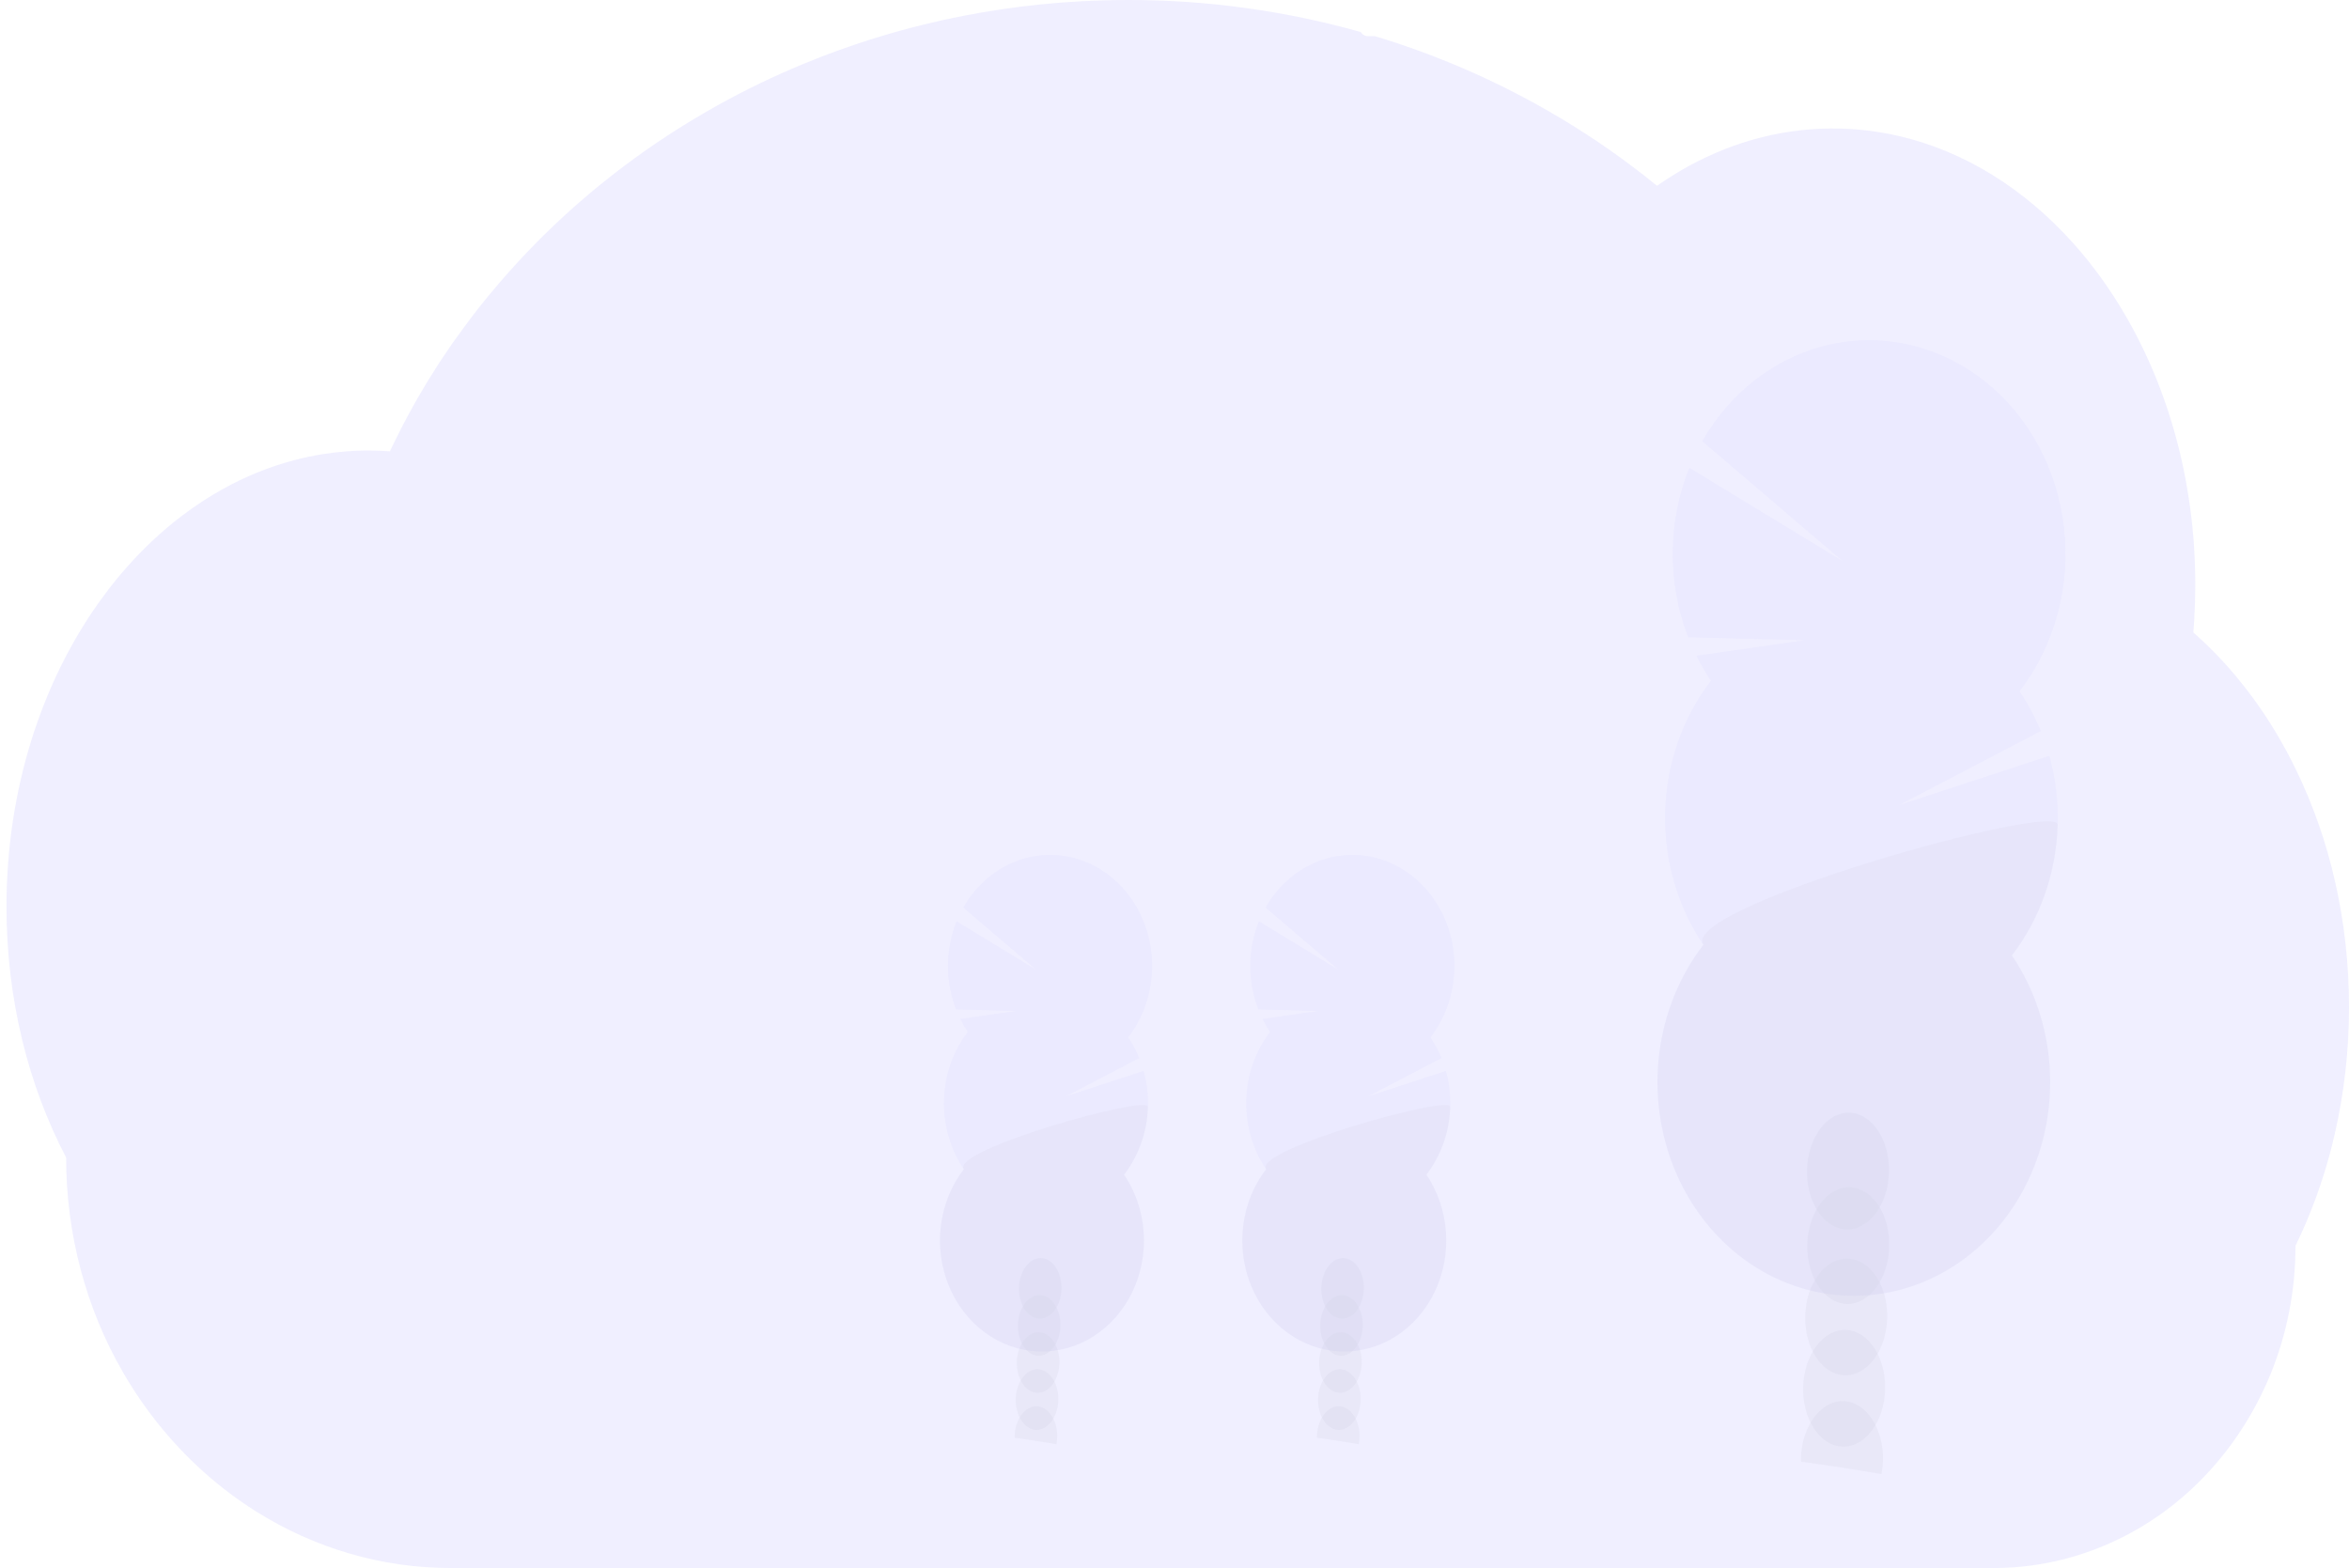 <svg width="355" height="237" viewBox="0 0 355 237" fill="none" xmlns="http://www.w3.org/2000/svg">
<g id="bg">
<path id="Vector" opacity="0.1" d="M355 152.226C355.006 158.647 354.292 165.045 352.875 171.279C352.398 173.379 351.844 175.436 351.213 177.449C350.441 179.934 349.546 182.371 348.532 184.751C348.021 185.955 347.481 187.135 346.912 188.291C346.921 194.876 345.675 201.391 343.254 207.426C338.876 218.252 331.07 227.007 321.258 232.093C315.124 235.278 308.419 236.954 301.622 237H68.19C57.804 237.024 47.597 234.054 38.608 228.393L38.47 228.307C37.189 227.492 35.941 226.628 34.725 225.716C31.988 223.659 29.417 221.352 27.039 218.82C23.821 215.397 20.985 211.572 18.59 207.426C12.966 197.705 9.987 186.45 9.997 174.963C4.301 164.085 0.98 151.054 0.98 137.052C0.98 119.386 6.258 103.271 14.929 91.072C16.737 88.523 18.717 86.125 20.854 83.897C22.961 81.693 25.227 79.675 27.628 77.861C29.55 76.409 31.558 75.097 33.64 73.936C34.508 73.455 35.38 73 36.267 72.578C37.045 72.202 37.833 71.852 38.629 71.521C39.585 71.126 40.553 70.763 41.532 70.432C42.512 70.1 43.479 69.81 44.433 69.561C45.836 69.189 47.262 68.885 48.713 68.652C49.915 68.459 51.118 68.325 52.32 68.223C53.276 68.145 54.24 68.102 55.211 68.089H55.737C56.807 68.089 57.871 68.135 58.926 68.214C59.038 67.972 59.158 67.726 59.269 67.487C59.69 66.614 60.126 65.744 60.564 64.893C60.563 64.885 60.563 64.878 60.564 64.87C60.639 64.72 60.715 64.573 60.793 64.428C61.148 63.732 61.517 63.041 61.896 62.358C62.07 62.031 62.242 61.723 62.419 61.416C62.456 61.339 62.498 61.265 62.542 61.193C62.722 60.866 62.906 60.539 63.092 60.212C64.02 58.598 64.985 57.012 65.987 55.455L66.242 55.056C66.398 54.814 66.543 54.578 66.717 54.336C67.132 53.705 67.559 53.07 67.988 52.448C68.289 52.003 68.59 51.562 68.914 51.14C69.696 50.049 70.497 48.959 71.319 47.868C72.14 46.778 72.994 45.701 73.879 44.639C74 44.492 74.12 44.348 74.246 44.204L75.53 42.68C75.593 42.608 75.647 42.542 75.707 42.477C75.86 42.297 76.007 42.117 76.173 41.944C76.861 41.149 77.567 40.37 78.277 39.595C81.887 35.681 85.733 32.034 89.788 28.678C89.948 28.54 90.11 28.409 90.269 28.279C91.033 27.654 91.808 27.035 92.584 26.427C96.849 23.096 101.308 20.069 105.932 17.365C106.251 17.165 106.575 16.979 106.903 16.796C111.048 14.408 115.312 12.272 119.674 10.396C122.051 9.373 124.483 8.411 126.93 7.531C128.559 6.948 130.194 6.395 131.85 5.875C134.439 5.064 137.046 4.337 139.671 3.693C147.404 1.805 155.271 0.638 163.187 0.206C165.592 0.073 168.023 0.004 170.482 -0C182.345 -0.017 194.162 1.61 205.648 4.842C205.767 5.037 205.929 5.196 206.12 5.304C206.311 5.412 206.524 5.466 206.739 5.46H207.749C208.188 5.591 208.624 5.722 209.063 5.859C211.513 6.627 213.929 7.465 216.309 8.375L216.91 8.61C222.786 10.884 228.502 13.618 234.016 16.789C238.985 19.641 243.771 22.859 248.338 26.42C249.041 26.97 249.734 27.524 250.418 28.082C251.247 27.504 252.091 26.95 252.948 26.42C256.26 24.367 259.778 22.735 263.432 21.556C271.072 19.095 279.156 18.751 286.949 20.555C296.942 22.861 305.989 28.586 313.296 36.729C316.271 40.06 318.92 43.72 321.198 47.649C321.363 47.93 321.529 48.215 321.688 48.503C323.646 51.98 325.33 55.632 326.72 59.42C326.771 59.56 326.822 59.691 326.867 59.829C328.15 63.376 329.185 67.023 329.963 70.739C329.999 70.929 330.041 71.115 330.077 71.305C330.804 74.902 331.299 78.55 331.556 82.222C331.556 82.353 331.556 82.487 331.58 82.625C331.706 84.524 331.77 86.444 331.772 88.382C331.772 90.116 331.718 91.837 331.619 93.545C331.619 93.731 331.595 93.924 331.58 94.117C331.553 94.611 331.514 95.099 331.475 95.596C333.77 97.612 335.919 99.818 337.901 102.195C338.776 103.235 339.624 104.315 340.443 105.433C342.94 108.839 345.134 112.494 346.996 116.35C352.078 126.793 355 139.077 355 152.226Z" fill="#6C63FF"/>
<g id="tree2" opacity="0.2">
<path id="Vector_2" opacity="0.2" d="M205.456 217.237C205.446 217.59 205.409 217.941 205.345 218.287C203.253 217.925 201.149 217.598 199.033 217.305C199.033 217.214 199.033 217.119 199.033 217.024C199.052 216.043 199.312 215.086 199.784 214.25C200.403 213.183 201.344 212.516 202.381 212.552C203.418 212.588 204.317 213.317 204.873 214.42C205.293 215.286 205.495 216.258 205.456 217.237V217.237Z" fill="#3F3D56"/>
<path id="Vector_3" opacity="0.2" d="M205.629 211.646C205.702 209.116 204.323 207.016 202.547 206.955C200.772 206.894 199.273 208.895 199.2 211.425C199.126 213.955 200.506 216.056 202.281 216.117C204.057 216.178 205.555 214.176 205.629 211.646Z" fill="#3F3D56"/>
<path id="Vector_4" opacity="0.2" d="M205.792 206.045C205.866 203.515 204.486 201.415 202.711 201.354C200.936 201.293 199.437 203.294 199.363 205.824C199.29 208.354 200.67 210.455 202.445 210.516C204.22 210.577 205.719 208.575 205.792 206.045Z" fill="#3F3D56"/>
<path id="Vector_5" opacity="0.2" d="M205.954 200.444C206.027 197.914 204.647 195.814 202.872 195.753C201.097 195.692 199.598 197.693 199.525 200.223C199.451 202.753 200.831 204.854 202.606 204.915C204.381 204.976 205.88 202.975 205.954 200.444Z" fill="#3F3D56"/>
<path id="Vector_6" opacity="0.2" d="M206.115 194.843C206.188 192.313 204.808 190.213 203.033 190.152C201.258 190.091 199.759 192.092 199.686 194.622C199.612 197.152 200.992 199.253 202.767 199.314C204.542 199.375 206.041 197.374 206.115 194.843Z" fill="#3F3D56"/>
<path id="Vector_7" opacity="0.2" d="M191.96 155.981C191.537 155.357 191.155 154.702 190.818 154.018L199.312 152.798L190.169 152.559C189.353 150.453 188.941 148.187 188.957 145.901C188.973 143.615 189.417 141.357 190.262 139.264L202.321 146.608L191.275 137.173C192.389 135.212 193.863 133.521 195.605 132.208C197.346 130.894 199.318 129.985 201.397 129.538C203.475 129.091 205.617 129.115 207.686 129.609C209.756 130.103 211.71 131.056 213.426 132.409C215.142 133.762 216.583 135.485 217.66 137.472C218.737 139.458 219.425 141.665 219.683 143.954C219.941 146.243 219.763 148.566 219.159 150.776C218.555 152.987 217.539 155.038 216.174 156.802C216.832 157.773 217.392 158.818 217.842 159.92L206.694 165.743L218.515 161.873C219.26 164.547 219.38 167.38 218.865 170.117C218.349 172.854 217.215 175.408 215.564 177.547C217.28 180.081 218.307 183.091 218.526 186.23C218.745 189.37 218.147 192.513 216.802 195.3C215.457 198.088 213.419 200.407 210.92 201.993C208.421 203.579 205.562 204.367 202.671 204.268C199.78 204.169 196.972 203.186 194.57 201.432C192.168 199.678 190.268 197.224 189.087 194.349C187.906 191.475 187.492 188.297 187.892 185.179C188.292 182.061 189.491 179.128 191.35 176.716C189.3 173.687 188.244 169.996 188.353 166.235C188.462 162.475 189.73 158.863 191.951 155.981H191.96Z" fill="#6C63FF"/>
<path id="Vector_8" opacity="0.1" d="M219.171 167.294C219.066 171.057 217.794 174.67 215.564 177.547C217.28 180.081 218.307 183.091 218.526 186.23C218.745 189.37 218.147 192.513 216.802 195.3C215.457 198.088 213.419 200.407 210.92 201.993C208.421 203.579 205.562 204.367 202.671 204.268C199.78 204.169 196.972 203.186 194.57 201.432C192.168 199.678 190.268 197.224 189.087 194.349C187.906 191.475 187.492 188.297 187.892 185.179C188.292 182.061 189.491 179.128 191.35 176.716C189.376 173.795 219.225 165.413 219.171 167.294Z" fill="black"/>
</g>
<g id="tree1" opacity="0.2">
<path id="Vector_9" opacity="0.2" d="M159.77 217.237C159.76 217.59 159.723 217.941 159.659 218.287C157.567 217.925 155.463 217.598 153.347 217.305C153.347 217.214 153.347 217.119 153.347 217.024C153.366 216.043 153.626 215.086 154.098 214.25C154.717 213.183 155.658 212.516 156.695 212.552C157.732 212.588 158.631 213.317 159.187 214.42C159.607 215.286 159.809 216.258 159.77 217.237V217.237Z" fill="#3F3D56"/>
<path id="Vector_10" opacity="0.2" d="M159.939 211.648C160.012 209.118 158.633 207.017 156.857 206.956C155.082 206.895 153.583 208.897 153.51 211.427C153.437 213.957 154.816 216.057 156.591 216.118C158.367 216.179 159.865 214.178 159.939 211.648Z" fill="#3F3D56"/>
<path id="Vector_11" opacity="0.2" d="M160.103 206.047C160.177 203.517 158.797 201.416 157.022 201.355C155.247 201.294 153.748 203.296 153.675 205.826C153.601 208.356 154.981 210.456 156.756 210.517C158.531 210.578 160.03 208.577 160.103 206.047Z" fill="#3F3D56"/>
<path id="Vector_12" opacity="0.2" d="M160.264 200.446C160.338 197.916 158.958 195.815 157.183 195.754C155.407 195.693 153.909 197.695 153.835 200.225C153.762 202.755 155.141 204.855 156.917 204.916C158.692 204.977 160.191 202.976 160.264 200.446Z" fill="#3F3D56"/>
<path id="Vector_13" opacity="0.2" d="M160.425 194.845C160.499 192.315 159.119 190.214 157.344 190.153C155.568 190.092 154.07 192.094 153.996 194.624C153.923 197.154 155.302 199.254 157.078 199.315C158.853 199.376 160.352 197.375 160.425 194.845Z" fill="#3F3D56"/>
<path id="Vector_14" opacity="0.2" d="M146.274 155.981C145.851 155.357 145.469 154.702 145.132 154.018L153.626 152.798L144.483 152.559C143.667 150.453 143.254 148.187 143.27 145.901C143.286 143.615 143.73 141.357 144.576 139.264L156.634 146.608L145.589 137.173C146.703 135.212 148.177 133.521 149.918 132.208C151.66 130.894 153.632 129.985 155.71 129.538C157.789 129.091 159.93 129.115 162 129.609C164.069 130.103 166.023 131.056 167.739 132.409C169.456 133.762 170.897 135.485 171.974 137.472C173.05 139.458 173.739 141.665 173.997 143.954C174.255 146.243 174.076 148.566 173.472 150.776C172.869 152.987 171.853 155.038 170.488 156.802C171.146 157.773 171.705 158.818 172.156 159.92L161.008 165.743L172.829 161.873C173.573 164.547 173.693 167.38 173.178 170.117C172.663 172.854 171.528 175.408 169.877 177.547C171.594 180.081 172.62 183.091 172.839 186.23C173.058 189.37 172.461 192.513 171.116 195.3C169.771 198.088 167.732 200.407 165.233 201.993C162.734 203.579 159.876 204.367 156.984 204.268C154.093 204.169 151.286 203.186 148.884 201.432C146.481 199.678 144.581 197.224 143.4 194.349C142.219 191.475 141.805 188.297 142.205 185.179C142.606 182.061 143.804 179.128 145.664 176.716C143.613 173.687 142.558 169.996 142.667 166.235C142.776 162.475 144.043 158.863 146.265 155.981H146.274Z" fill="#6C63FF"/>
<path id="Vector_15" opacity="0.1" d="M173.485 167.294C173.38 171.057 172.108 174.67 169.878 177.547C171.594 180.081 172.621 183.091 172.84 186.23C173.059 189.37 172.461 192.513 171.116 195.3C169.771 198.088 167.733 200.407 165.234 201.993C162.735 203.579 159.876 204.367 156.985 204.268C154.094 204.169 151.286 203.186 148.884 201.432C146.482 199.678 144.582 197.224 143.401 194.349C142.22 191.475 141.806 188.297 142.206 185.179C142.606 182.061 143.805 179.128 145.664 176.716C143.689 173.795 173.539 165.413 173.485 167.294Z" fill="black"/>
</g>
<g id="tree3" opacity="0.2">
<path id="Vector_16" opacity="0.2" d="M284.565 220.816C284.542 221.484 284.468 222.149 284.345 222.805C280.318 222.105 276.261 221.479 272.175 220.927C272.175 220.75 272.175 220.57 272.175 220.387C272.213 218.498 272.714 216.654 273.624 215.045C274.826 212.994 276.63 211.708 278.622 211.773C280.615 211.839 282.349 213.249 283.432 215.372C284.248 217.045 284.639 218.924 284.565 220.816V220.816Z" fill="#3F3D56"/>
<path id="Vector_17" opacity="0.2" d="M284.892 210.045C285.033 205.173 282.376 201.127 278.956 201.01C275.537 200.892 272.65 204.747 272.509 209.619C272.367 214.491 275.025 218.536 278.444 218.654C281.864 218.772 284.75 214.917 284.892 210.045Z" fill="#3F3D56"/>
<path id="Vector_18" opacity="0.2" d="M285.204 199.262C285.346 194.39 282.688 190.344 279.269 190.227C275.849 190.109 272.963 193.964 272.821 198.836C272.68 203.708 275.337 207.753 278.757 207.871C282.176 207.989 285.063 204.134 285.204 199.262Z" fill="#3F3D56"/>
<path id="Vector_19" opacity="0.2" d="M285.52 188.479C285.661 183.607 283.004 179.562 279.584 179.444C276.165 179.326 273.278 183.181 273.137 188.053C272.995 192.925 275.652 196.97 279.072 197.088C282.491 197.206 285.378 193.351 285.52 188.479Z" fill="#3F3D56"/>
<path id="Vector_20" opacity="0.2" d="M285.48 177.205C285.614 172.331 282.95 168.288 279.528 168.177C276.107 168.065 273.225 171.926 273.09 176.801C272.956 181.675 275.621 185.718 279.042 185.829C282.463 185.941 285.345 182.08 285.48 177.205Z" fill="#3F3D56"/>
<path id="Vector_21" opacity="0.2" d="M258.581 102.891C257.77 101.691 257.036 100.43 256.384 99.12L272.735 96.77L255.137 96.309C253.565 92.254 252.769 87.893 252.799 83.492C252.829 79.091 253.684 74.742 255.311 70.713L278.53 84.849L257.268 66.686C259.418 62.918 262.257 59.673 265.61 57.153C268.962 54.632 272.756 52.89 276.754 52.035C280.752 51.181 284.87 51.231 288.849 52.184C292.829 53.137 296.585 54.972 299.884 57.574C303.184 60.177 305.956 63.491 308.027 67.31C310.098 71.129 311.424 75.372 311.922 79.774C312.421 84.175 312.081 88.642 310.925 92.894C309.768 97.147 307.819 101.095 305.199 104.491C306.465 106.361 307.543 108.373 308.412 110.494L286.949 121.712L309.705 114.253C311.139 119.394 311.372 124.843 310.384 130.107C309.396 135.371 307.217 140.284 304.045 144.4C307.348 149.28 309.324 155.072 309.745 161.116C310.166 167.16 309.016 173.211 306.427 178.577C303.837 183.943 299.913 188.407 295.102 191.46C290.292 194.513 284.789 196.03 279.223 195.839C273.657 195.648 268.253 193.756 263.628 190.38C259.004 187.003 255.346 182.278 253.072 176.746C250.798 171.213 250.001 165.095 250.771 159.092C251.541 153.089 253.848 147.444 257.427 142.8C253.482 136.97 251.451 129.865 251.66 122.627C251.869 115.389 254.307 108.438 258.581 102.888V102.891Z" fill="#6C63FF"/>
<path id="Vector_22" opacity="0.1" d="M310.97 124.667C310.773 131.906 308.337 138.861 304.057 144.407C307.361 149.286 309.336 155.079 309.757 161.123C310.178 167.166 309.028 173.217 306.439 178.583C303.85 183.949 299.925 188.414 295.115 191.466C290.304 194.519 284.801 196.037 279.235 195.846C273.669 195.655 268.265 193.763 263.641 190.386C259.016 187.01 255.358 182.285 253.084 176.752C250.81 171.219 250.013 165.102 250.783 159.099C251.553 153.096 253.86 147.45 257.439 142.807C253.61 137.177 311.075 121.045 310.97 124.667Z" fill="black"/>
</g>
</g>
</svg>
